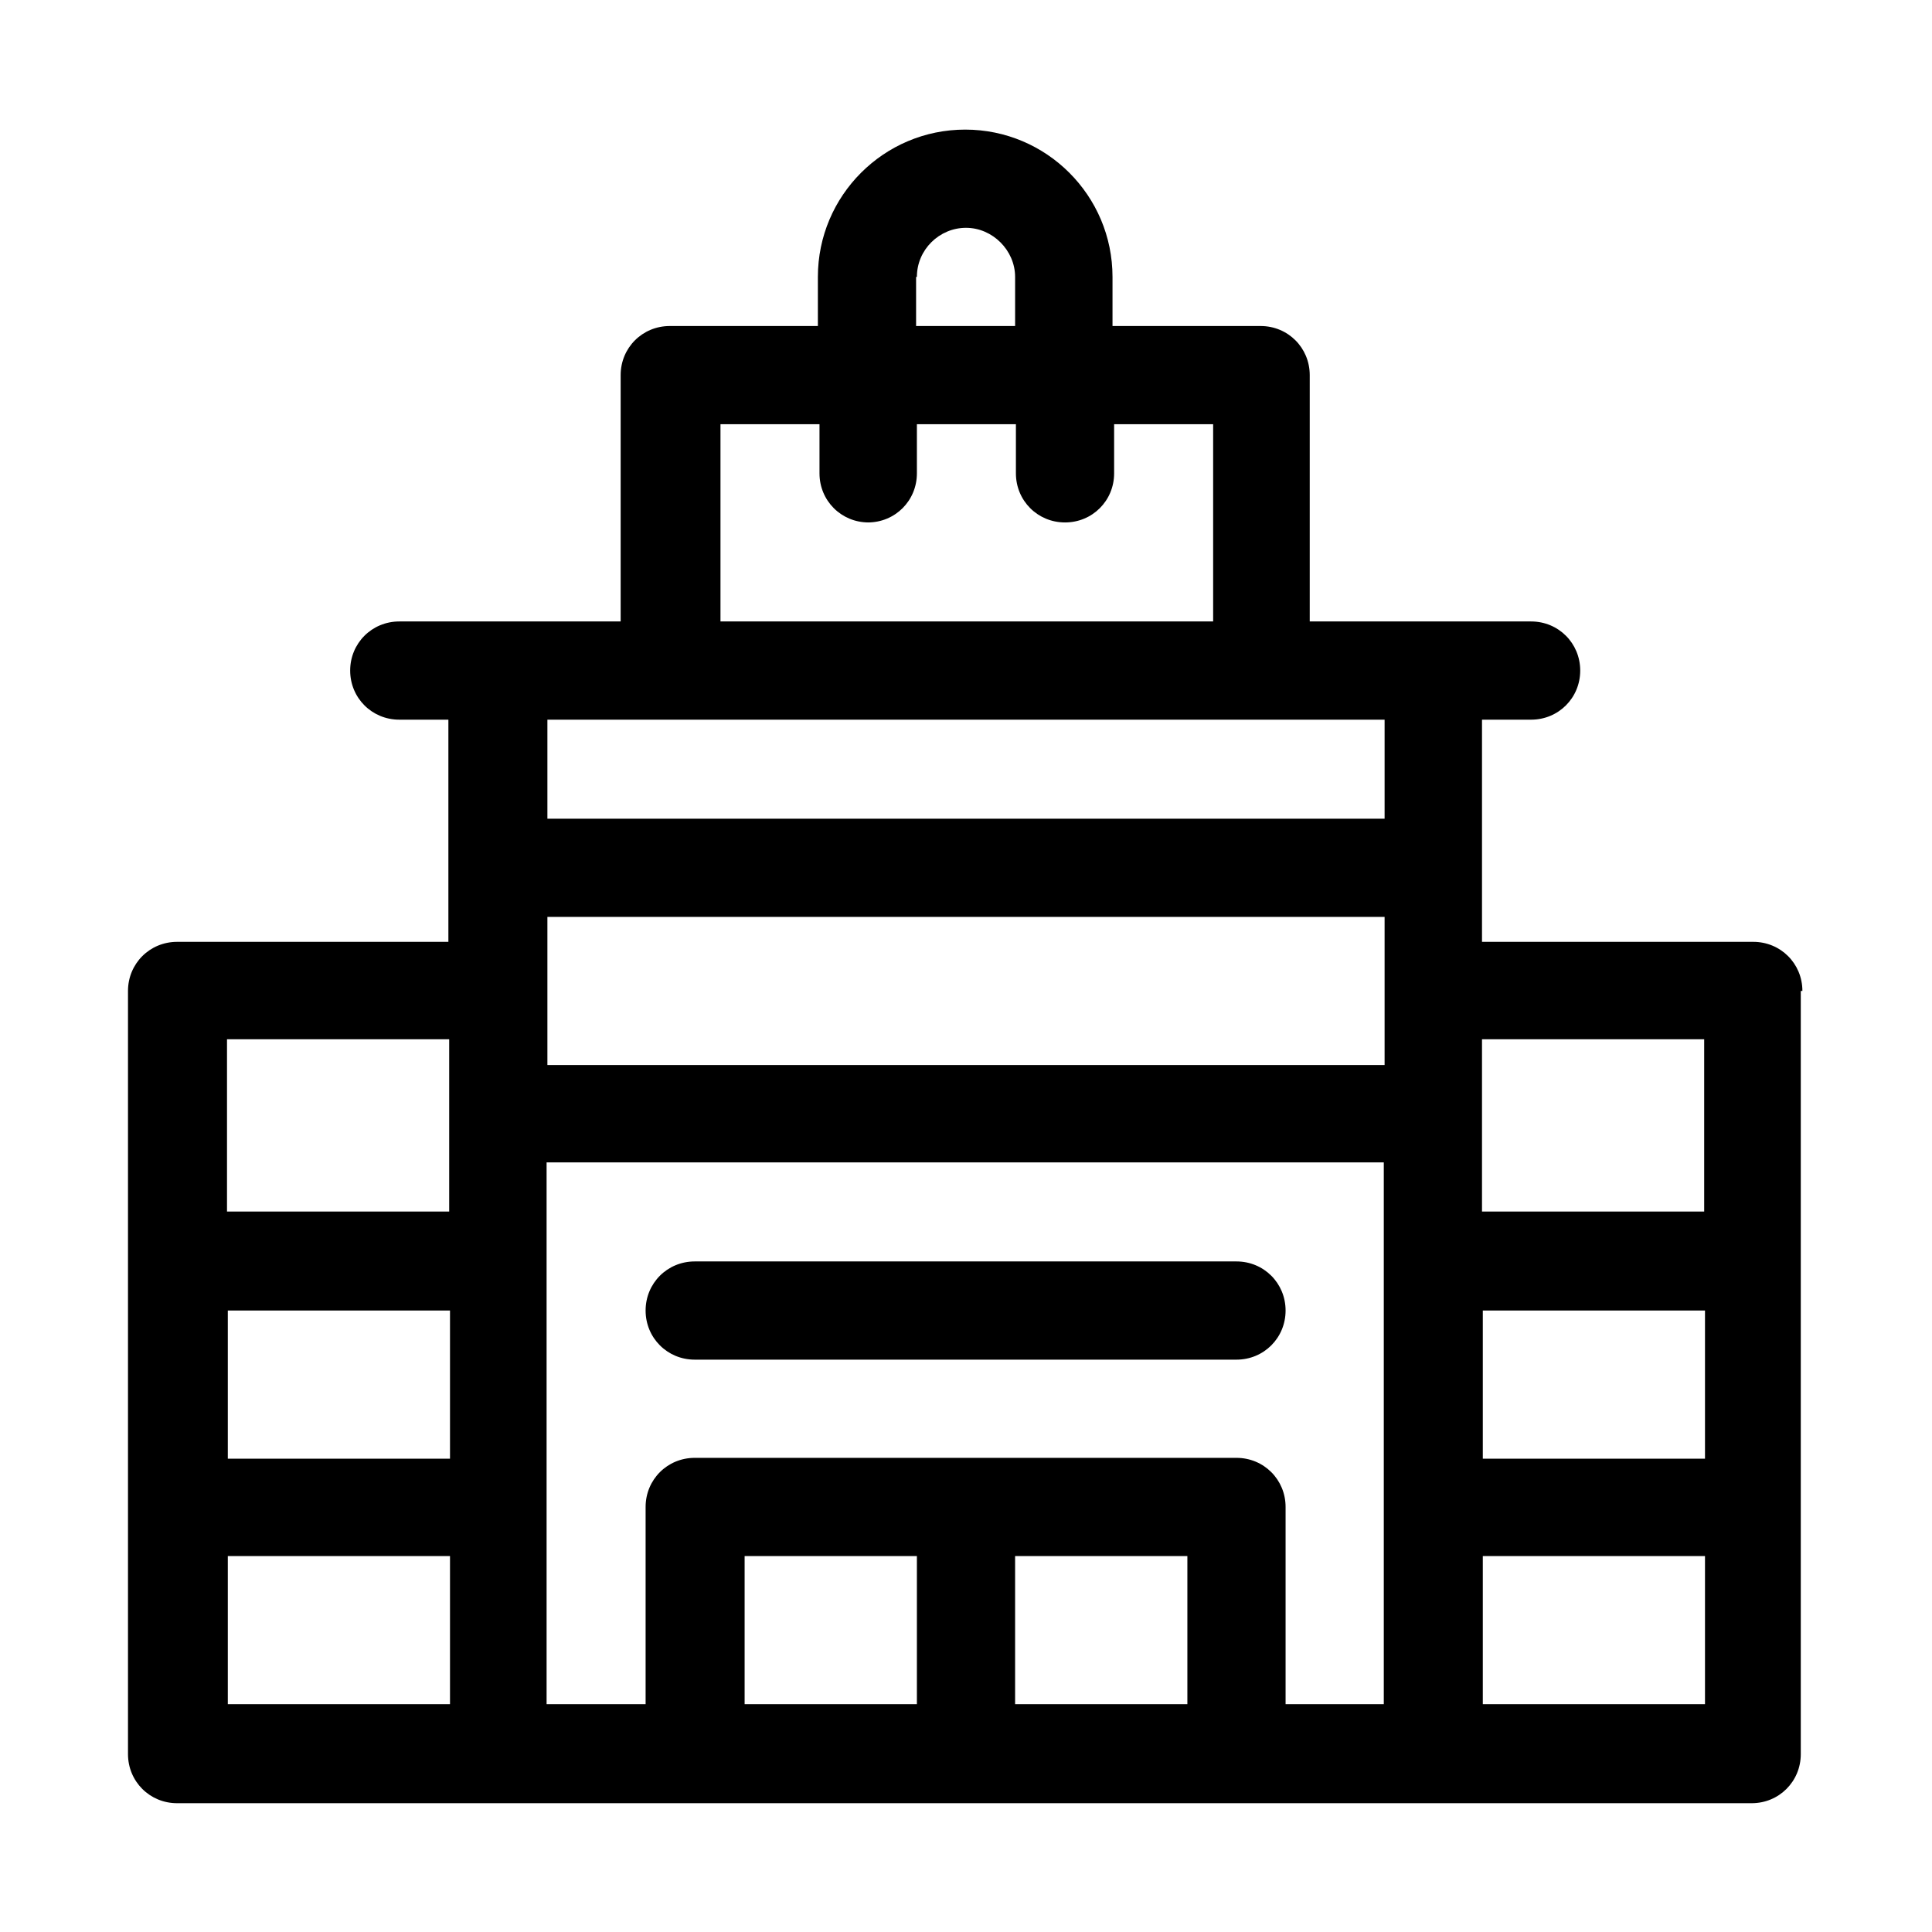 <?xml version="1.0" encoding="UTF-8"?>
<svg id="Layer_1" data-name="Layer 1" xmlns="http://www.w3.org/2000/svg" viewBox="0 0 24 24">
  <path d="M15.36,15.67h-6.73c-.34,0-.61.27-.61.61s.27.61.61.61h6.73c.34,0,.61-.27.61-.61s-.27-.61-.61-.61Z"/>
  <path d="M22.39,12.31c0-.34-.27-.61-.61-.61h-3.37v-2.76h.61c.34,0,.61-.27.61-.61s-.27-.61-.61-.61h-2.75v-3.06c0-.34-.27-.61-.61-.61h-1.84v-.61c0-1.01-.82-1.83-1.83-1.83s-1.83.82-1.83,1.83v.61h-1.84c-.34,0-.61.27-.61.61v3.06h-2.75c-.34,0-.61.27-.61.61s.27.61.61.61h.61v2.76h-3.37c-.34,0-.61.27-.61.61v9.48c0,.34.27.61.61.61,6.13,0,13.45,0,19.56,0,.34,0,.61-.27.61-.61,0-1.53,0-9.47,0-9.48ZM2.83,16.28h2.76v1.84h-2.76v-1.84ZM17.2,13.23H6.8v-1.84h10.4v1.84ZM14.75,19.33v1.84h-2.14v-1.84h2.14ZM11.39,21.17h-2.14v-1.84h2.14v1.84ZM15.97,21.17v-2.45c0-.34-.27-.61-.61-.61h-6.73c-.34,0-.61.27-.61.61v2.45h-1.23v-6.73h10.4v6.73h-1.23ZM18.42,16.28h2.76v1.84h-2.76v-1.84ZM21.17,12.91v2.14h-2.76v-2.14h2.76ZM11.39,3.44c0-.34.28-.61.61-.61s.61.28.61.61v.61h-1.23v-.61ZM10.78,6.49c.34,0,.61-.27.61-.61v-.61h1.23v.61c0,.34.27.61.61.61s.61-.27.61-.61v-.61h1.23v2.45h-6.12v-2.45h1.23v.61c0,.34.27.61.61.61ZM17.2,8.94v1.23H6.8v-1.23h10.4ZM5.58,12.91v2.14h-2.76v-2.14h2.76ZM2.83,19.33h2.76v1.84h-2.76v-1.84ZM18.42,21.17v-1.84h2.76v1.84h-2.76Z"/>
</svg>